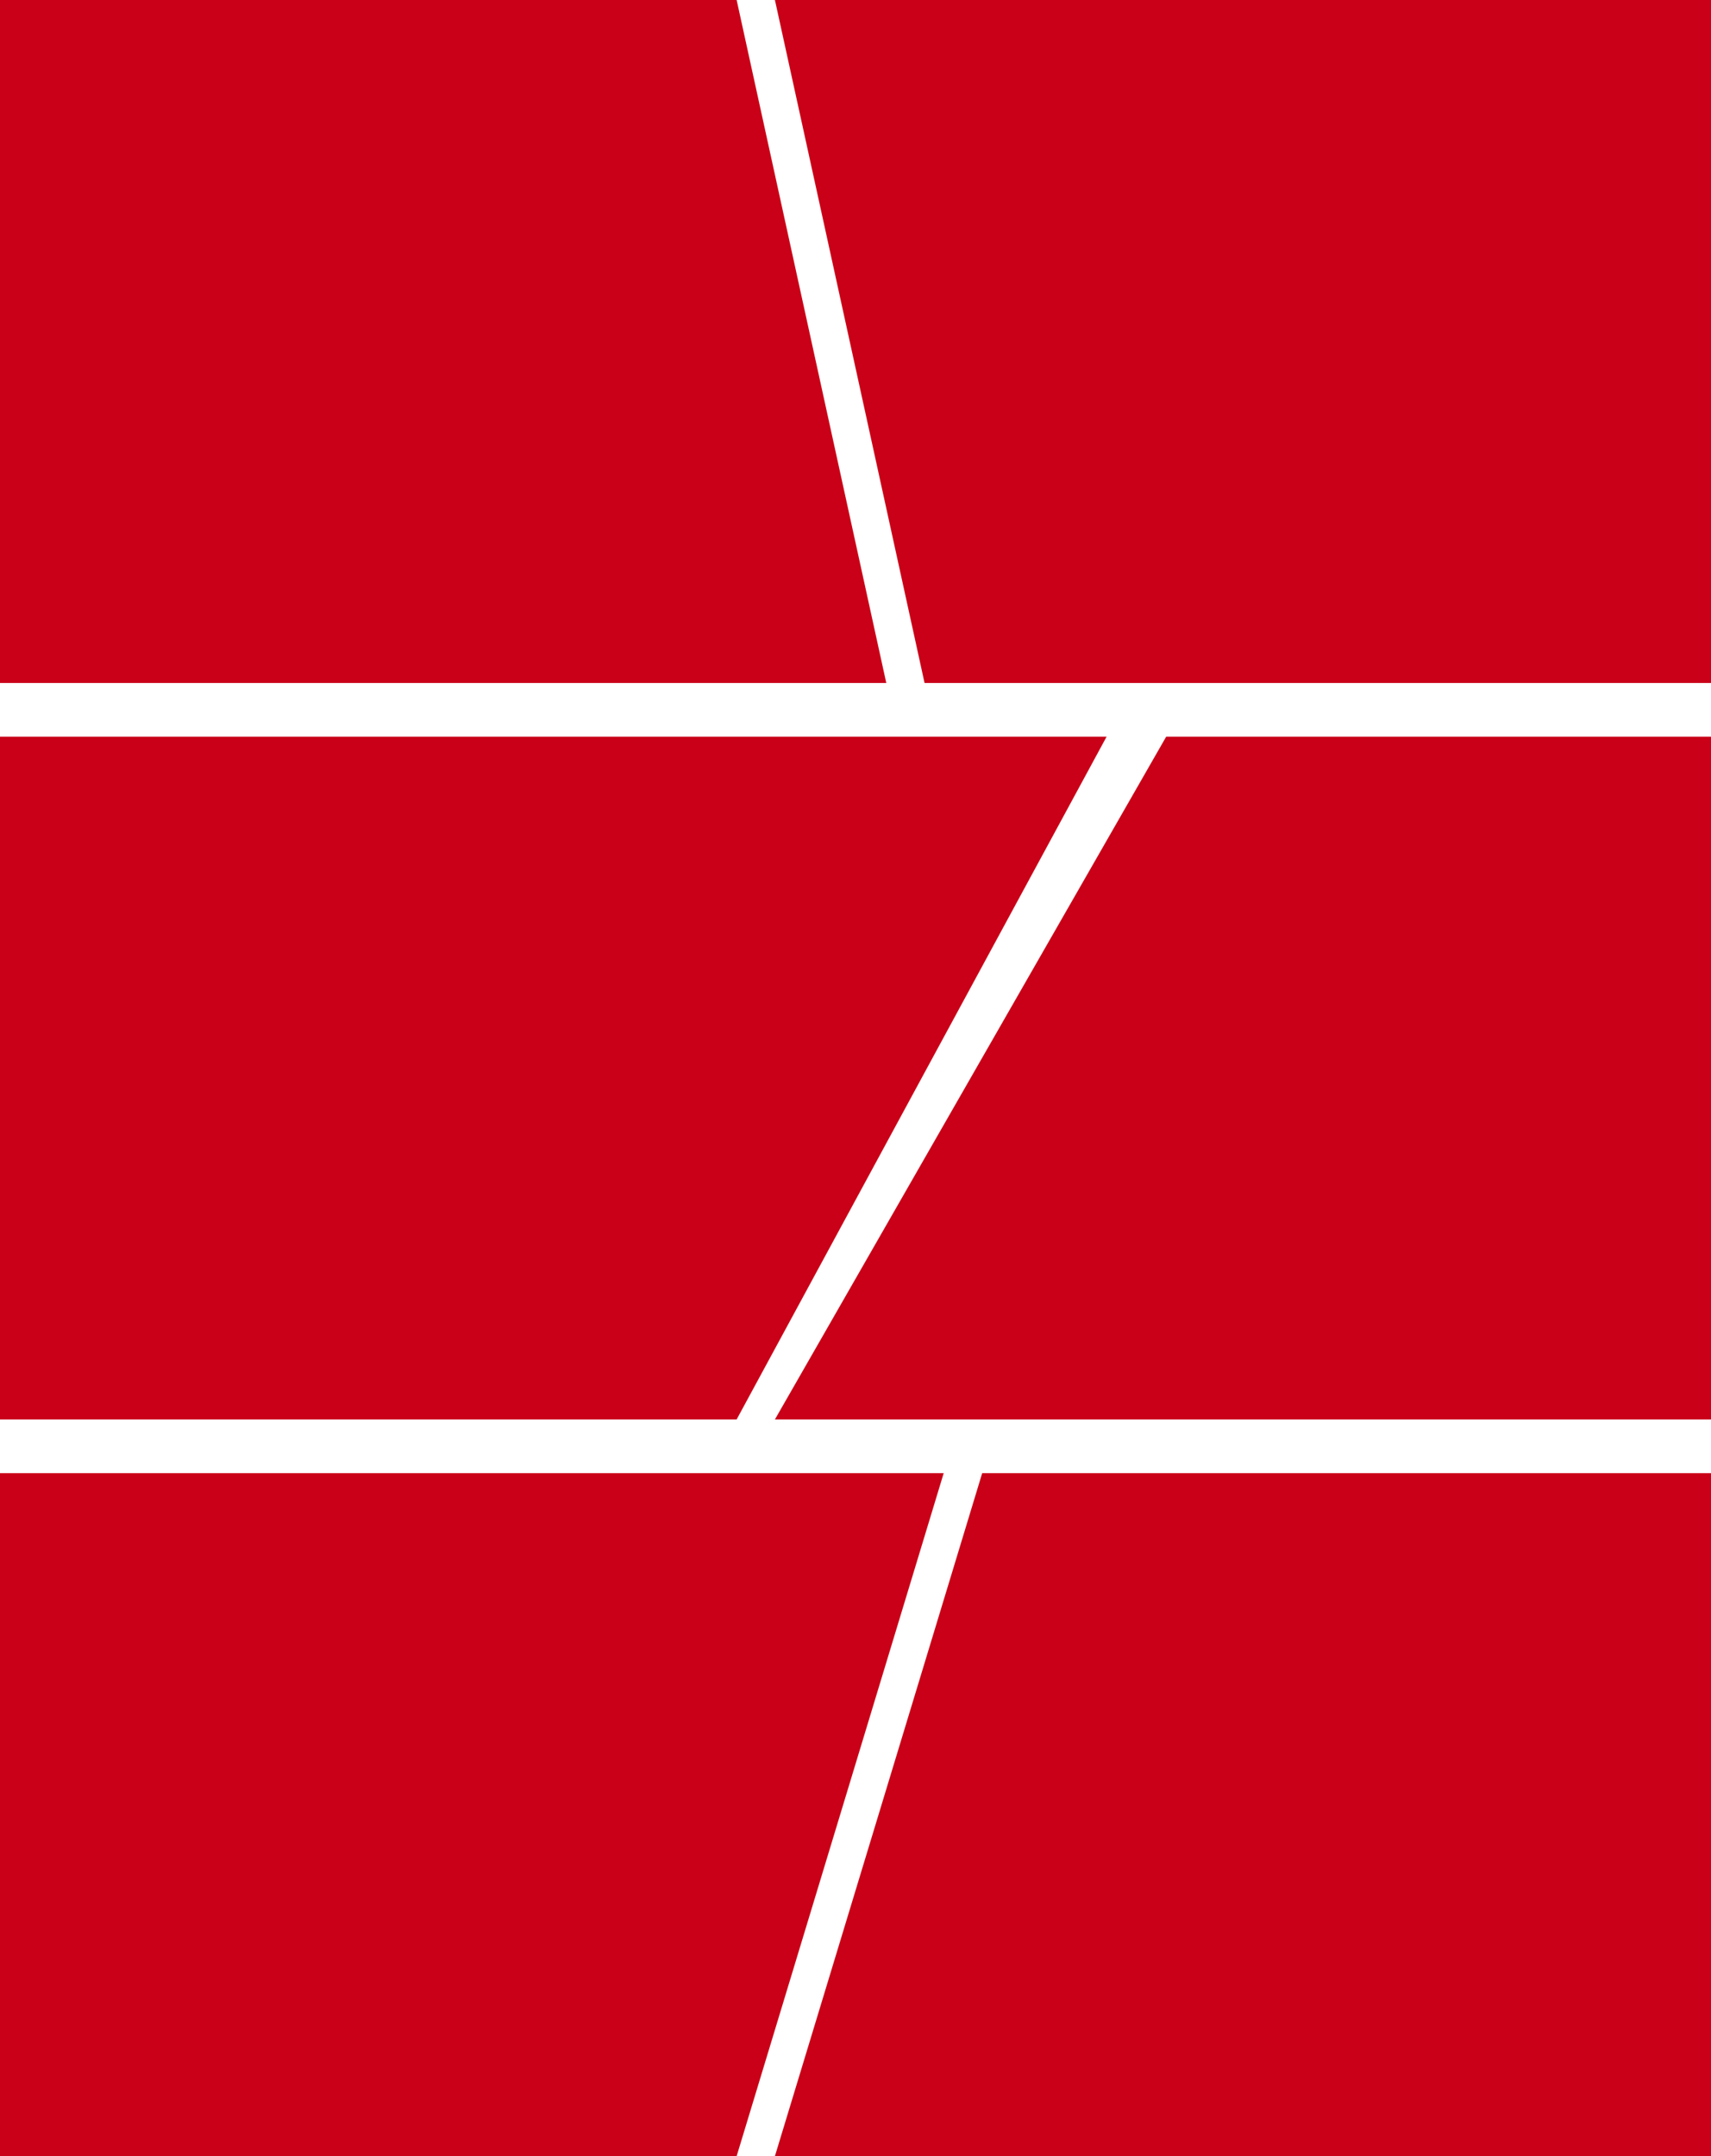 <?xml version="1.0" encoding="UTF-8"?>
<!DOCTYPE svg PUBLIC "-//W3C//DTD SVG 1.1//EN" "http://www.w3.org/Graphics/SVG/1.1/DTD/svg11.dtd">
<!-- Creator: CorelDRAW X6 -->
<svg xmlns="http://www.w3.org/2000/svg" xml:space="preserve" width="100%" height="100%" version="1.1" style="shape-rendering:geometricPrecision; text-rendering:geometricPrecision; image-rendering:optimizeQuality; fill-rule:evenodd; clip-rule:evenodd"
viewBox="0 0 7867 9913"
 xmlns:xlink="http://www.w3.org/1999/xlink">
 <defs>
  <style type="text/css">
   <![CDATA[
    .fil0 {fill:#C90017}
   ]]>
  </style>
 </defs>
 <g id="Capa_x0020_1">
  <polygon class="fil0" points="0,0 3387,0 4075,3140 0,3140 "/>
  <polygon class="fil0" points="7867,0 3563,0 4251,3140 7867,3140 "/>
  <polygon class="fil0" points="0,3387 5088,3387 3387,6526 0,6526 "/>
  <polygon class="fil0" points="7867,3387 5362,3387 3563,6526 7867,6526 "/>
  <polygon class="fil0" points="0,6773 4339,6773 3387,9913 0,9913 "/>
  <polygon class="fil0" points="7867,6773 4516,6773 3563,9913 7867,9913 "/>
 </g>
</svg>
